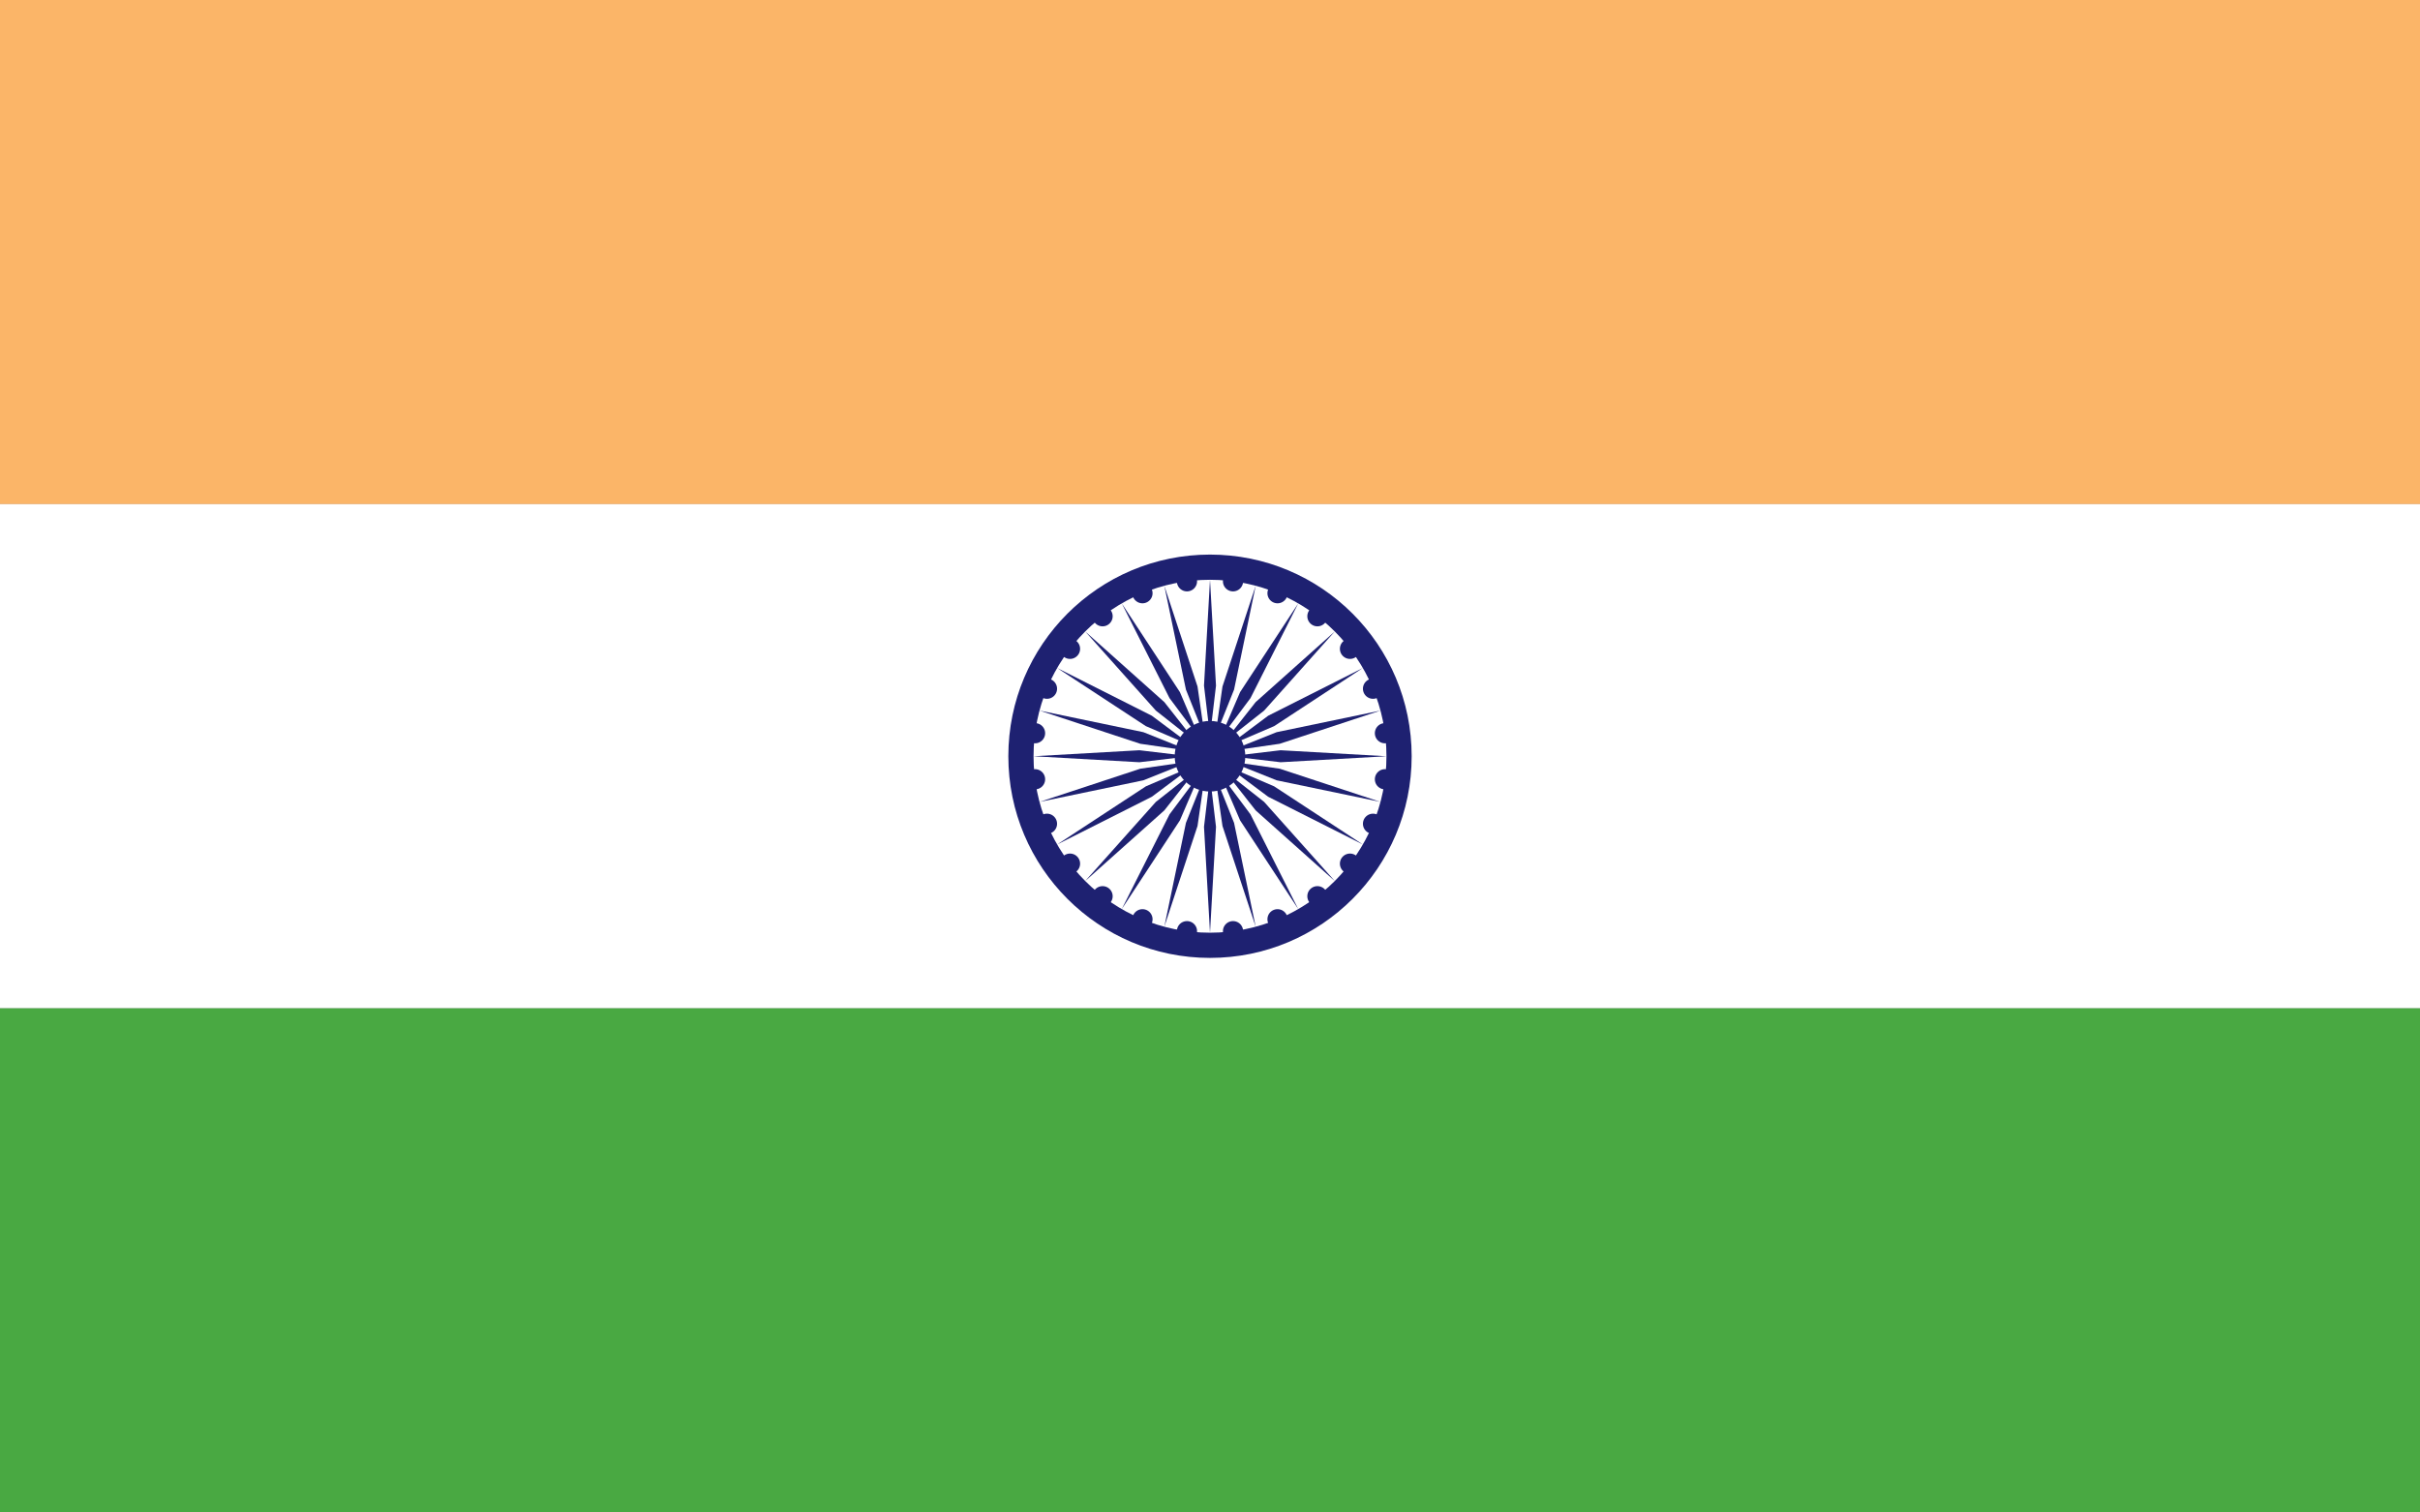 <?xml version="1.0"?>
<svg xmlns="http://www.w3.org/2000/svg" xmlns:xlink="http://www.w3.org/1999/xlink" version="1.1" width="576" height="360" viewBox="0 0 576 360">
<rect x="0" y="0" width="576" height="360" fill="#808080" stroke="none"/>
<!-- Generated by Kreative Vexillo v1.0 -->
<style>
.blue{fill:rgb(30,33,113);}
.green{fill:rgb(73,169,66);}
.orange{fill:rgb(251,181,104);}
.white{fill:rgb(255,255,255);}
</style>
<defs>
<path id="disc" d="M 0.5 0.0 A 0.5 0.5 0.0 0 0 -0.5 0.0 A 0.5 0.5 0.0 0 0 0.5 0.0 Z"/>
<path id="spoke" d="M 0.0 1.0 L 0.034 0.4 C 0.034 0.4 0.0 0.114 0.0 0.114 C 0.0 0.114 -0.034 0.4 -0.034 0.4 L 0.0 1.0 Z"/>
</defs>
<g>
<g>
<rect x="0" y="0" width="576" height="120" class="orange"/>
<rect x="0" y="120" width="576" height="120" class="white"/>
<rect x="0" y="240" width="576" height="120" class="green"/>
</g>
<ellipse cx="288" cy="180" rx="48" ry="48" class="blue"/>
<ellipse cx="288" cy="180" rx="42" ry="42" class="white"/>
<ellipse cx="288" cy="180" rx="8.4" ry="8.4" class="blue"/>
<g>
<use xlink:href="#spoke" transform="translate(288 180) scale(42 42) rotate(0)" class="blue"/>
<use xlink:href="#spoke" transform="translate(288 180) scale(42 42) rotate(15)" class="blue"/>
<use xlink:href="#spoke" transform="translate(288 180) scale(42 42) rotate(30)" class="blue"/>
<use xlink:href="#spoke" transform="translate(288 180) scale(42 42) rotate(45)" class="blue"/>
<use xlink:href="#spoke" transform="translate(288 180) scale(42 42) rotate(60)" class="blue"/>
<use xlink:href="#spoke" transform="translate(288 180) scale(42 42) rotate(75)" class="blue"/>
<use xlink:href="#spoke" transform="translate(288 180) scale(42 42) rotate(90)" class="blue"/>
<use xlink:href="#spoke" transform="translate(288 180) scale(42 42) rotate(105)" class="blue"/>
<use xlink:href="#spoke" transform="translate(288 180) scale(42 42) rotate(120)" class="blue"/>
<use xlink:href="#spoke" transform="translate(288 180) scale(42 42) rotate(135)" class="blue"/>
<use xlink:href="#spoke" transform="translate(288 180) scale(42 42) rotate(150)" class="blue"/>
<use xlink:href="#spoke" transform="translate(288 180) scale(42 42) rotate(165)" class="blue"/>
<use xlink:href="#spoke" transform="translate(288 180) scale(42 42) rotate(180)" class="blue"/>
<use xlink:href="#spoke" transform="translate(288 180) scale(42 42) rotate(195)" class="blue"/>
<use xlink:href="#spoke" transform="translate(288 180) scale(42 42) rotate(210)" class="blue"/>
<use xlink:href="#spoke" transform="translate(288 180) scale(42 42) rotate(225)" class="blue"/>
<use xlink:href="#spoke" transform="translate(288 180) scale(42 42) rotate(240)" class="blue"/>
<use xlink:href="#spoke" transform="translate(288 180) scale(42 42) rotate(255)" class="blue"/>
<use xlink:href="#spoke" transform="translate(288 180) scale(42 42) rotate(270)" class="blue"/>
<use xlink:href="#spoke" transform="translate(288 180) scale(42 42) rotate(285)" class="blue"/>
<use xlink:href="#spoke" transform="translate(288 180) scale(42 42) rotate(300)" class="blue"/>
<use xlink:href="#spoke" transform="translate(288 180) scale(42 42) rotate(315)" class="blue"/>
<use xlink:href="#spoke" transform="translate(288 180) scale(42 42) rotate(330)" class="blue"/>
<use xlink:href="#spoke" transform="translate(288 180) scale(42 42) rotate(345)" class="blue"/>
</g>
<g>
<use xlink:href="#disc" transform="translate(293.482 221.641) scale(4.8 4.8) rotate(0)" class="blue"/>
<use xlink:href="#disc" transform="translate(304.073 218.803) scale(4.8 4.8) rotate(0)" class="blue"/>
<use xlink:href="#disc" transform="translate(313.568 213.321) scale(4.8 4.8) rotate(0)" class="blue"/>
<use xlink:href="#disc" transform="translate(321.321 205.568) scale(4.8 4.8) rotate(0)" class="blue"/>
<use xlink:href="#disc" transform="translate(326.803 196.073) scale(4.8 4.8) rotate(0)" class="blue"/>
<use xlink:href="#disc" transform="translate(329.641 185.482) scale(4.8 4.8) rotate(0)" class="blue"/>
<use xlink:href="#disc" transform="translate(329.641 174.518) scale(4.8 4.8) rotate(0)" class="blue"/>
<use xlink:href="#disc" transform="translate(326.803 163.927) scale(4.8 4.8) rotate(0)" class="blue"/>
<use xlink:href="#disc" transform="translate(321.321 154.432) scale(4.8 4.8) rotate(0)" class="blue"/>
<use xlink:href="#disc" transform="translate(313.568 146.679) scale(4.8 4.8) rotate(0)" class="blue"/>
<use xlink:href="#disc" transform="translate(304.073 141.197) scale(4.8 4.8) rotate(0)" class="blue"/>
<use xlink:href="#disc" transform="translate(293.482 138.359) scale(4.8 4.8) rotate(0)" class="blue"/>
<use xlink:href="#disc" transform="translate(282.518 138.359) scale(4.8 4.8) rotate(0)" class="blue"/>
<use xlink:href="#disc" transform="translate(271.927 141.197) scale(4.8 4.8) rotate(0)" class="blue"/>
<use xlink:href="#disc" transform="translate(262.432 146.679) scale(4.8 4.8) rotate(0)" class="blue"/>
<use xlink:href="#disc" transform="translate(254.679 154.432) scale(4.8 4.8) rotate(0)" class="blue"/>
<use xlink:href="#disc" transform="translate(249.197 163.927) scale(4.8 4.8) rotate(0)" class="blue"/>
<use xlink:href="#disc" transform="translate(246.359 174.518) scale(4.8 4.8) rotate(0)" class="blue"/>
<use xlink:href="#disc" transform="translate(246.359 185.482) scale(4.8 4.8) rotate(0)" class="blue"/>
<use xlink:href="#disc" transform="translate(249.197 196.073) scale(4.8 4.8) rotate(0)" class="blue"/>
<use xlink:href="#disc" transform="translate(254.679 205.568) scale(4.8 4.8) rotate(0)" class="blue"/>
<use xlink:href="#disc" transform="translate(262.432 213.321) scale(4.8 4.8) rotate(0)" class="blue"/>
<use xlink:href="#disc" transform="translate(271.927 218.803) scale(4.8 4.8) rotate(0)" class="blue"/>
<use xlink:href="#disc" transform="translate(282.518 221.641) scale(4.8 4.8) rotate(0)" class="blue"/>
</g>
</g>
</svg>
